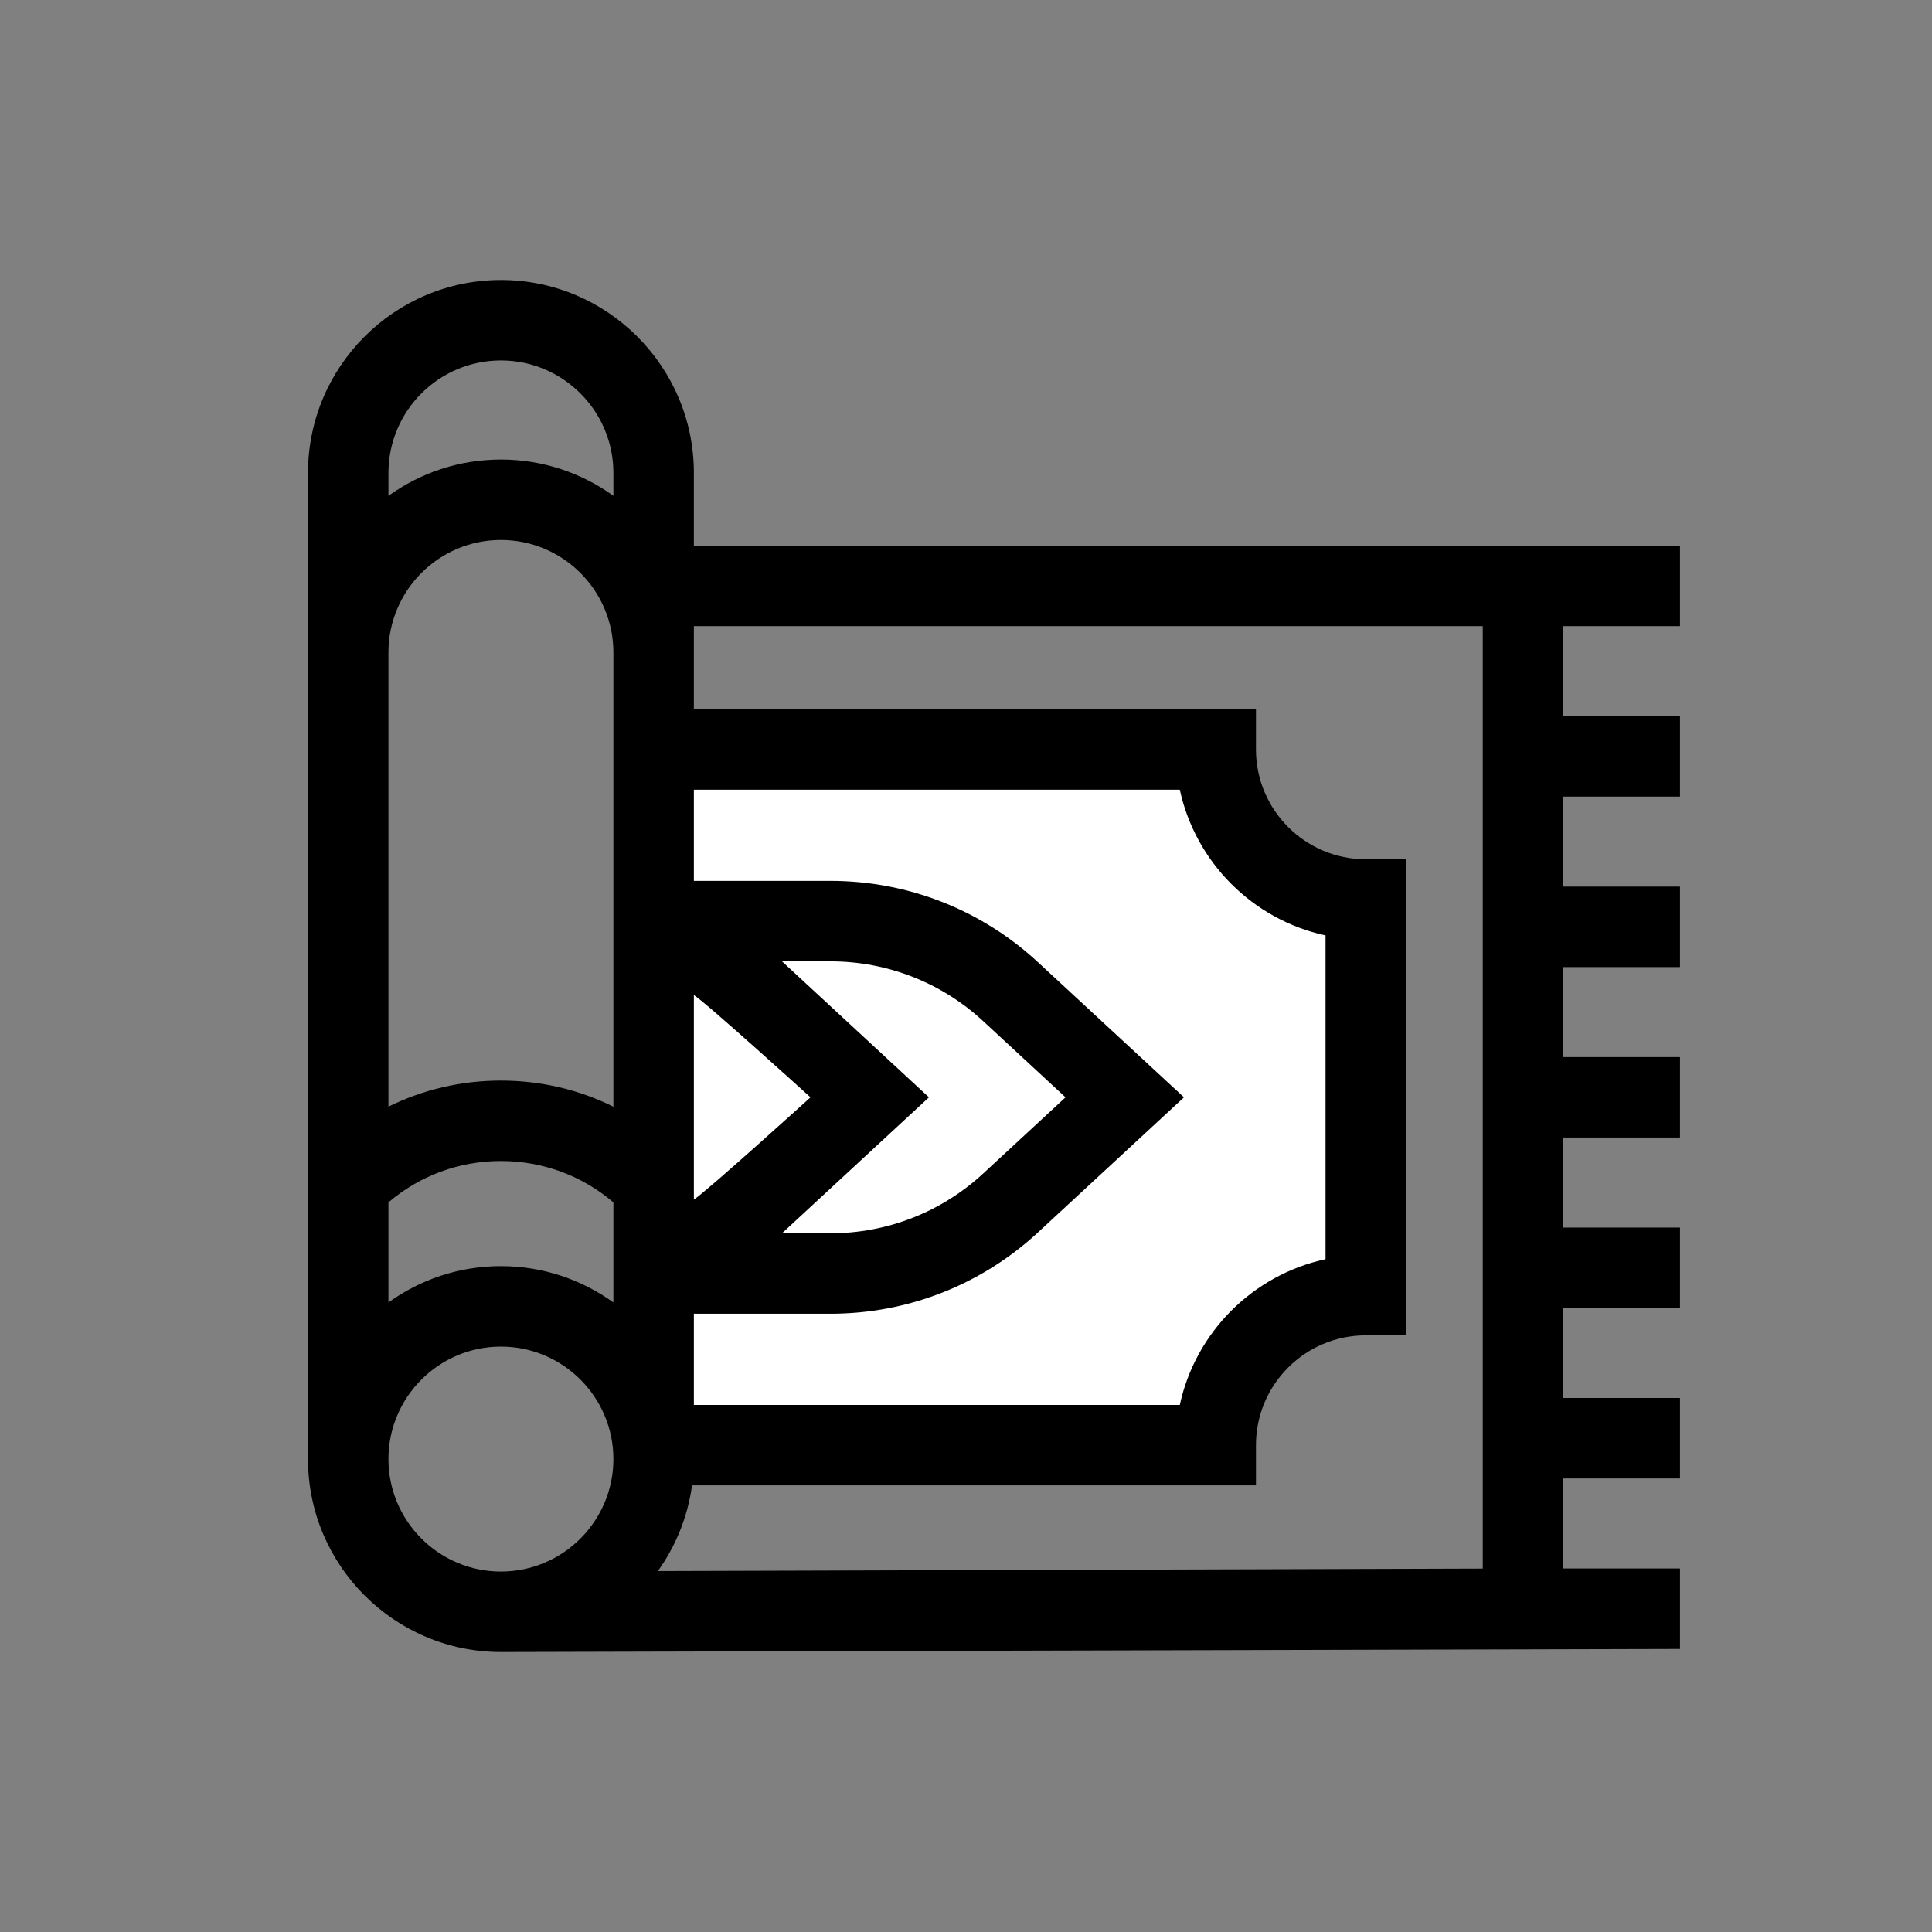 <svg width="69" height="69" viewBox="0 0 69 69" fill="none" xmlns="http://www.w3.org/2000/svg">
<rect x="0" y="0" width="69" height="69" fill="#808080" stroke="none"/>
<g clip-path="url(#clip0)">
<path d="M22.362 26.333H41.536L49.348 32.725V45.152L42.956 51.898H22.362V26.333Z" fill="white"/>
<path d="M60 22.362V19.489H24.781V16.89C24.781 13.091 21.69 10 17.89 10C14.091 10 11 13.091 11 16.89V52.109C11 55.909 14.091 59 17.89 59C17.892 59 17.893 59 17.895 59V59L60 58.891V56.017H55.83V52.803H60V49.929H55.83V46.714H60V43.841H55.83V40.626H60V37.753H55.83V34.538H60V31.665H55.83V28.45H60V25.577H55.83V22.362H60ZM13.873 42.941C14.994 41.986 16.4 41.465 17.89 41.465C19.379 41.465 20.786 41.987 21.907 42.941V46.516C20.776 45.701 19.389 45.219 17.89 45.219C16.392 45.219 15.005 45.701 13.873 46.517V42.941ZM28.946 39.19C28.946 39.19 25.218 42.57 24.781 42.841V35.538C25.218 35.809 28.946 39.19 28.946 39.19ZM27.958 44.019L33.177 39.19L27.958 34.361C27.948 34.351 27.938 34.343 27.928 34.334H29.661C31.689 34.334 33.626 35.092 35.115 36.47L38.054 39.19L35.115 41.91C33.626 43.287 31.689 44.046 29.661 44.046H27.928C27.938 44.036 27.948 44.028 27.958 44.019ZM24.781 50.176V46.919H29.661C32.415 46.919 35.045 45.889 37.066 44.019L42.285 39.19L37.066 34.361C35.045 32.49 32.415 31.46 29.661 31.46H24.781V28.203H42.136C42.697 30.799 44.745 32.848 47.341 33.408V44.971C44.745 45.532 42.697 47.58 42.136 50.176H24.781ZM17.89 12.873C20.105 12.873 21.907 14.675 21.907 16.89V17.709C20.776 16.894 19.389 16.412 17.89 16.412C16.392 16.412 15.005 16.894 13.873 17.709V16.89C13.873 14.675 15.675 12.873 17.89 12.873ZM17.89 19.285C20.105 19.285 21.907 21.087 21.907 23.302V39.524C20.674 38.914 19.307 38.592 17.89 38.592C16.472 38.592 15.106 38.914 13.873 39.523V23.302C13.873 21.087 15.675 19.285 17.89 19.285ZM13.873 52.11C13.873 49.895 15.675 48.093 17.89 48.093C20.105 48.093 21.907 49.895 21.907 52.11C21.907 54.324 20.106 56.126 17.891 56.127H17.89C15.675 56.126 13.873 54.324 13.873 52.11ZM52.956 56.021L23.495 56.11C24.131 55.222 24.56 54.179 24.715 53.049H44.856V51.612C44.856 49.45 46.615 47.691 48.778 47.691H50.214V30.688H48.778C46.615 30.688 44.856 28.929 44.856 26.767V25.33H24.781V22.362H52.956V56.021Z" fill="black"/>
</g>
<defs>
<clipPath id="clip0">
<rect width="49" height="49" fill="white" transform="translate(11 10)"/>
</clipPath>
</defs>
</svg>
